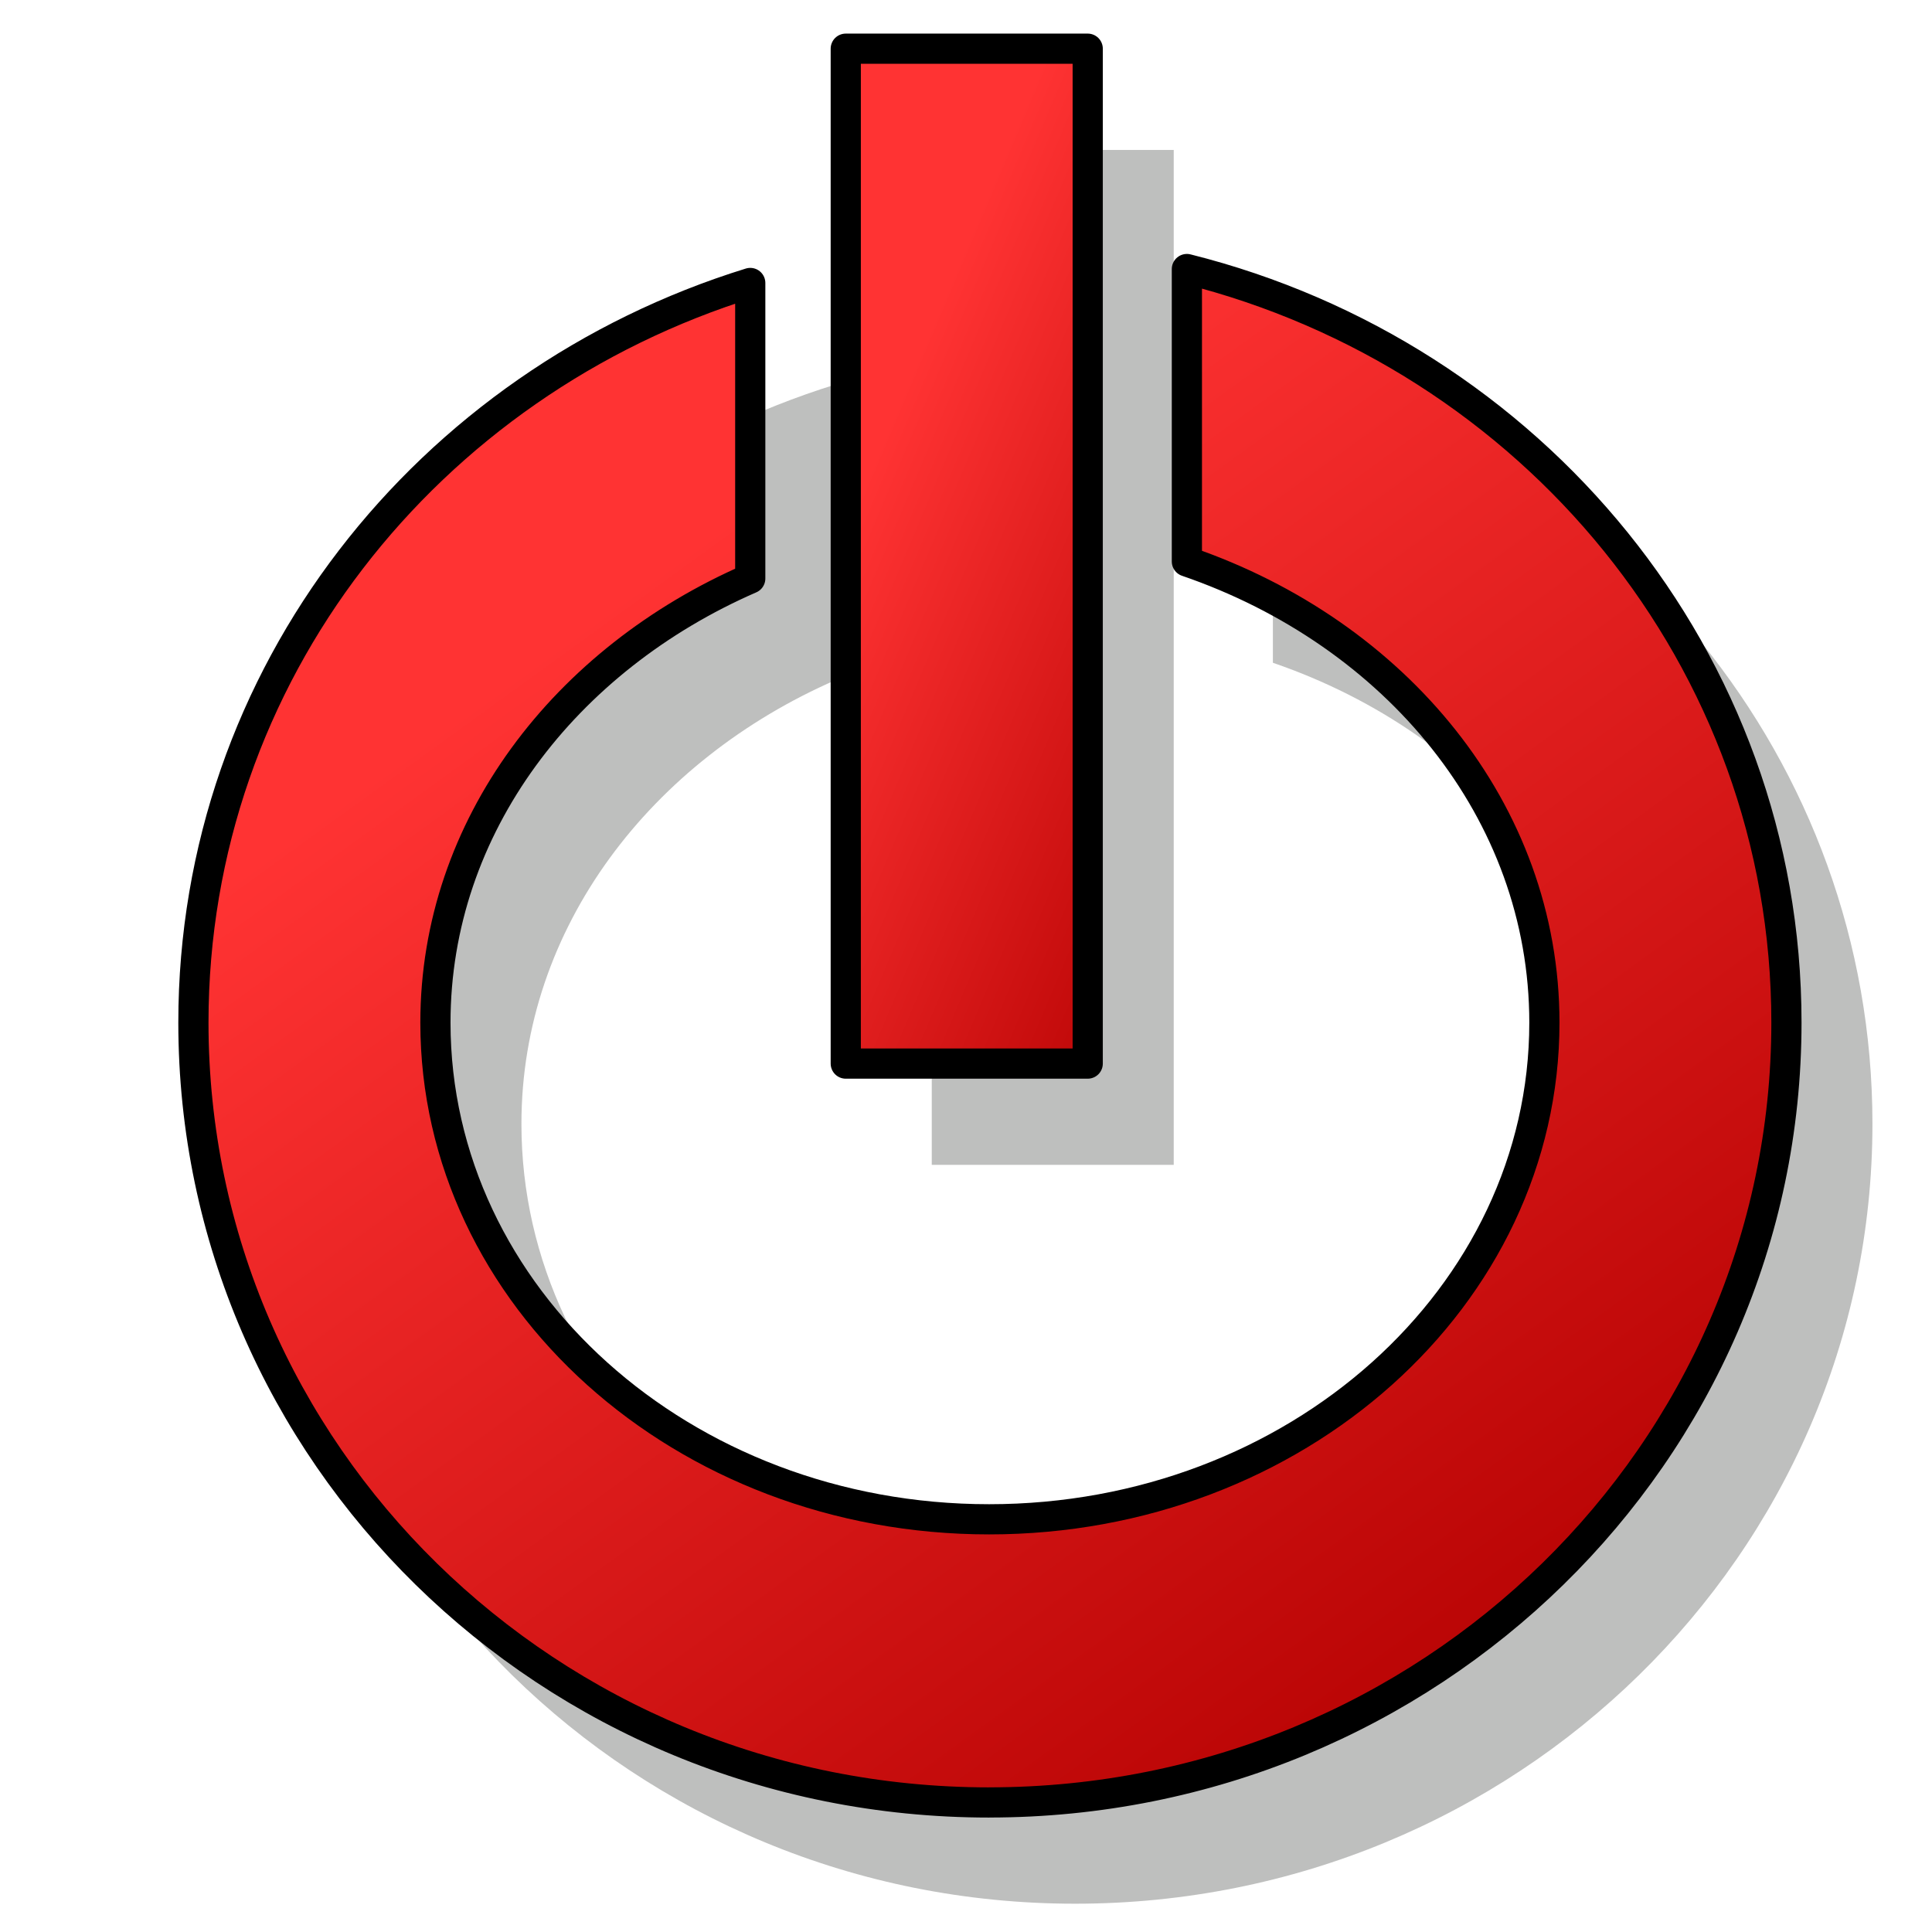<?xml version="1.0" encoding="UTF-8" standalone="no"?>
<!-- Created with Inkscape (http://www.inkscape.org/) -->

<svg
   xmlns:dc="http://purl.org/dc/elements/1.1/"
   xmlns:cc="http://creativecommons.org/ns#"
   xmlns:rdf="http://www.w3.org/1999/02/22-rdf-syntax-ns#"
   xmlns:svg="http://www.w3.org/2000/svg"
   xmlns="http://www.w3.org/2000/svg"
   xmlns:xlink="http://www.w3.org/1999/xlink"
   xmlns:sodipodi="http://sodipodi.sourceforge.net/DTD/sodipodi-0.dtd"
   xmlns:inkscape="http://www.inkscape.org/namespaces/inkscape"
   width="64px"
   height="64px"
   id="svg9049"
   version="1.1"
   inkscape:version="0.48.0 r9654"
   sodipodi:docname="quit.svg"
   inkscape:export-filename="/home/tc/Projects/nihondrill/images/quit.png"
   inkscape:export-xdpi="180"
   inkscape:export-ydpi="180">
  <defs
     id="defs9051">
    <linearGradient
       id="linearGradient9580">
      <stop
         style="stop-color:#ff3333;stop-opacity:1;"
         offset="0"
         id="stop9582" />
      <stop
         style="stop-color:#b30000;stop-opacity:1;"
         offset="1"
         id="stop9584" />
    </linearGradient>
    <linearGradient
       inkscape:collect="always"
       xlink:href="#linearGradient9580"
       id="linearGradient9600"
       gradientUnits="userSpaceOnUse"
       gradientTransform="matrix(0.981,0,0,0.968,0.791,-0.279)"
       x1="18.792"
       y1="21.642"
       x2="48.92"
       y2="62.688" />
    <linearGradient
       inkscape:collect="always"
       xlink:href="#linearGradient9580"
       id="linearGradient9602"
       gradientUnits="userSpaceOnUse"
       gradientTransform="matrix(0.981,0,0,0.968,-0.791,0.279)"
       x1="-26.949"
       y1="-20.253"
       x2="-43.123"
       y2="-26.994" />
  </defs>
  <sodipodi:namedview
     id="base"
     pagecolor="#ffffff"
     bordercolor="#666666"
     borderopacity="1.0"
     inkscape:pageopacity="0.0"
     inkscape:pageshadow="2"
     inkscape:zoom="11.71875"
     inkscape:cx="16.256"
     inkscape:cy="31.589174"
     inkscape:current-layer="layer1"
     showgrid="true"
     inkscape:document-units="px"
     inkscape:grid-bbox="true"
     inkscape:window-width="1680"
     inkscape:window-height="973"
     inkscape:window-x="0"
     inkscape:window-y="24"
     inkscape:window-maximized="1" />
  <g
     id="layer1"
     inkscape:label="Layer 1"
     inkscape:groupmode="layer">
    <path
       style="fill:#30322e;fill-opacity:0.309;fill-rule:nonzero;stroke:none"
       d="m 35.615,63.063 c 14.581,0 26.412,-11.572 26.412,-25.834 0,-12.045 -8.454,-22.105 -19.861,-24.962 l 0,9.688 c 6.909,2.369 11.843,8.264 11.843,15.275 0,9.083 -8.238,16.454 -18.394,16.454 -10.156,0 -18.342,-7.371 -18.342,-16.454 0,-6.51 4.307,-12.044 10.429,-14.711 l 0,-9.79 C 17.022,16.034 9.255,25.681 9.255,37.229 c 0,14.262 11.778,25.834 26.36,25.834 z"
       id="path9059"
       inkscape:connector-curvature="0" />
    <rect
       style="fill:#30322e;fill-opacity:0.309;fill-rule:nonzero;stroke:none"
       id="rect9578"
       width="8.015"
       height="33.62"
       x="-38.881"
       y="-38.587"
       transform="scale(-1,-1)" />
    <path
       inkscape:connector-curvature="0"
       id="path9596"
       d="m 32.766,59.708 c 14.581,0 26.412,-11.572 26.412,-25.834 0,-12.045 -8.454,-22.105 -19.861,-24.962 l 0,9.688 c 6.909,2.369 11.843,8.264 11.843,15.275 0,9.083 -8.238,16.454 -18.394,16.454 -10.156,0 -18.342,-7.371 -18.342,-16.454 0,-6.51 4.307,-12.044 10.429,-14.711 l 0,-9.79 C 14.174,12.679 6.407,22.327 6.407,33.875 c 0,14.262 11.778,25.834 26.36,25.834 z"
       style="fill:url(#linearGradient9600);fill-opacity:1;fill-rule:nonzero;stroke:#000000;stroke-width:1;stroke-linejoin:round;stroke-opacity:1" />
    <rect
       transform="scale(-1,-1)"
       y="-35.233"
       x="-36.032"
       height="33.62"
       width="8.015"
       id="rect9598"
       style="fill:url(#linearGradient9602);fill-opacity:1;fill-rule:nonzero;stroke:#000000;stroke-width:1;stroke-linecap:round;stroke-linejoin:round;stroke-miterlimit:4;stroke-opacity:1;stroke-dasharray:none" />
  </g>
</svg>
